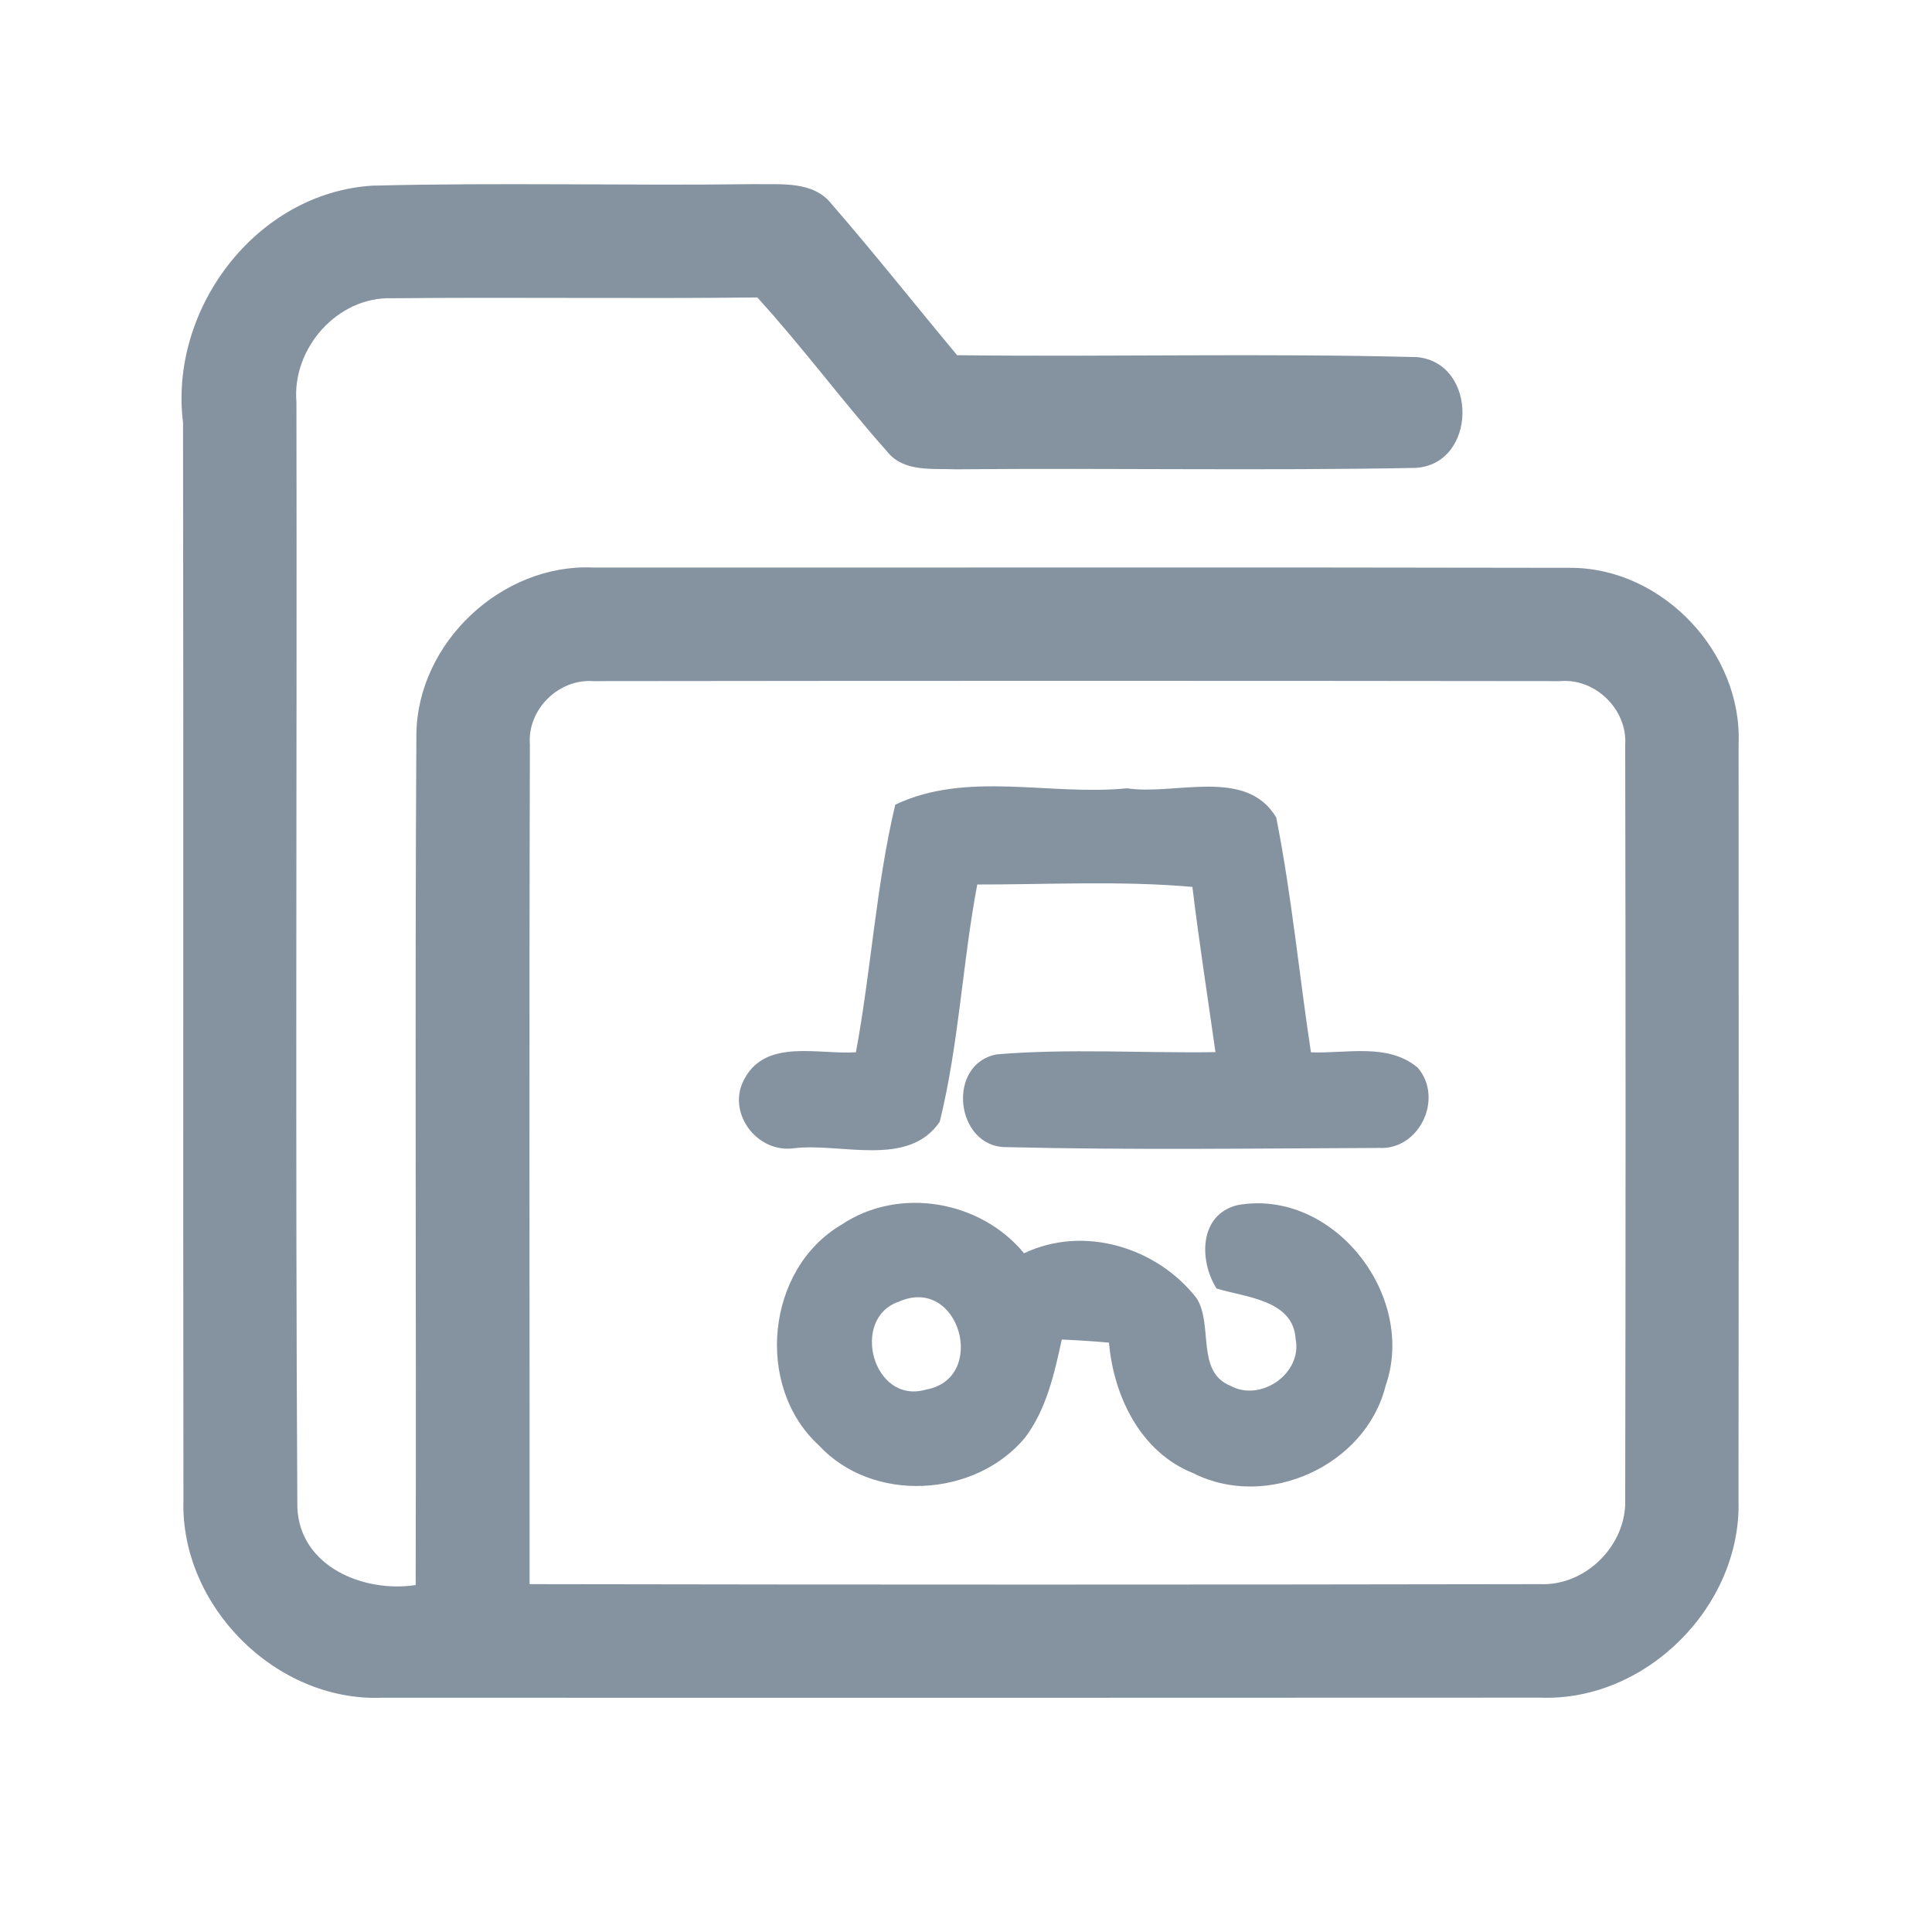 <?xml version="1.0" encoding="UTF-8" ?>
<!DOCTYPE svg PUBLIC "-//W3C//DTD SVG 1.1//EN" "http://www.w3.org/Graphics/SVG/1.1/DTD/svg11.dtd">
<svg width="192pt" height="192pt" viewBox="0 0 192 192" version="1.1" xmlns="http://www.w3.org/2000/svg">
<g id="#8592a0ff">
<path fill="#8592a0" opacity="1.00" d=" M 18.19 42.01 C 16.78 30.71 25.45 19.16 37.02 18.45 C 49.68 18.13 62.35 18.46 75.02 18.30 C 77.64 18.35 80.85 17.95 82.67 20.31 C 86.93 25.21 90.96 30.32 95.12 35.30 C 110.36 35.48 125.61 35.09 140.83 35.49 C 146.93 36.08 146.81 46.17 140.65 46.50 C 125.43 46.79 110.19 46.50 94.96 46.64 C 92.64 46.54 89.79 46.94 88.16 44.87 C 83.73 39.89 79.76 34.49 75.26 29.56 C 63.17 29.70 51.07 29.52 38.98 29.64 C 33.55 29.44 29.00 34.62 29.46 39.95 C 29.52 76.57 29.34 113.20 29.55 149.82 C 29.80 155.70 36.16 158.31 41.31 157.52 C 41.38 129.32 41.22 101.13 41.38 72.94 C 41.50 63.86 49.87 56.00 58.93 56.40 C 91.31 56.42 123.69 56.36 156.06 56.43 C 165.20 56.42 173.16 64.83 172.78 73.94 C 172.79 98.98 172.80 124.03 172.77 149.07 C 173.09 159.59 163.60 169.12 153.06 168.71 C 114.69 168.73 76.31 168.73 37.94 168.72 C 27.40 169.12 17.91 159.59 18.23 149.07 C 18.18 113.38 18.25 77.69 18.19 42.01 M 52.66 73.96 C 52.58 101.78 52.64 129.60 52.63 157.43 C 86.09 157.49 119.55 157.49 153.01 157.43 C 157.59 157.64 161.68 153.55 161.51 148.98 C 161.56 123.99 161.56 99.00 161.51 74.01 C 161.74 70.51 158.54 67.38 155.04 67.69 C 123.02 67.65 90.99 67.65 58.96 67.69 C 55.52 67.44 52.40 70.50 52.66 73.96 Z" />
<path fill="#8592a0" opacity="1.00" d=" M 88.97 79.97 C 96.08 76.57 104.38 79.11 112.00 78.34 C 116.79 79.07 123.83 76.21 126.83 81.24 C 128.36 88.95 129.10 96.81 130.28 104.58 C 133.80 104.72 137.93 103.62 140.89 106.10 C 143.49 109.12 141.09 114.29 137.06 114.08 C 124.72 114.13 112.36 114.30 100.04 114.00 C 94.94 114.06 93.99 105.72 99.07 104.78 C 106.28 104.18 113.55 104.67 120.79 104.56 C 120.02 99.09 119.16 93.62 118.50 88.14 C 111.39 87.51 104.24 87.91 97.12 87.90 C 95.64 95.72 95.30 103.76 93.39 111.48 C 90.26 116.08 83.59 113.55 78.91 114.11 C 75.17 114.64 72.11 110.46 74.02 107.15 C 76.19 103.20 81.40 104.83 85.06 104.57 C 86.58 96.40 87.05 88.06 88.97 79.97 Z" />
<path fill="#8592a0" opacity="1.00" d=" M 83.64 121.70 C 89.35 117.88 97.45 119.30 101.77 124.55 C 107.70 121.72 114.99 123.95 118.92 129.02 C 120.59 131.65 118.83 136.31 122.26 137.71 C 125.27 139.38 129.43 136.50 128.76 133.09 C 128.54 129.17 123.80 128.94 120.90 128.05 C 119.14 125.26 119.16 120.69 122.99 119.76 C 132.50 118.07 140.83 128.77 137.70 137.72 C 135.72 145.68 125.89 150.10 118.60 146.41 C 113.36 144.34 110.67 138.77 110.21 133.43 C 108.65 133.29 107.09 133.19 105.52 133.12 C 104.78 136.51 104.00 140.04 101.87 142.87 C 96.90 148.84 86.72 149.43 81.37 143.63 C 74.98 137.78 76.13 126.09 83.64 121.70 M 89.32 129.36 C 84.47 131.01 86.74 139.62 92.01 138.10 C 98.22 137.01 95.37 126.68 89.32 129.36 Z" />
</g>
</svg>
